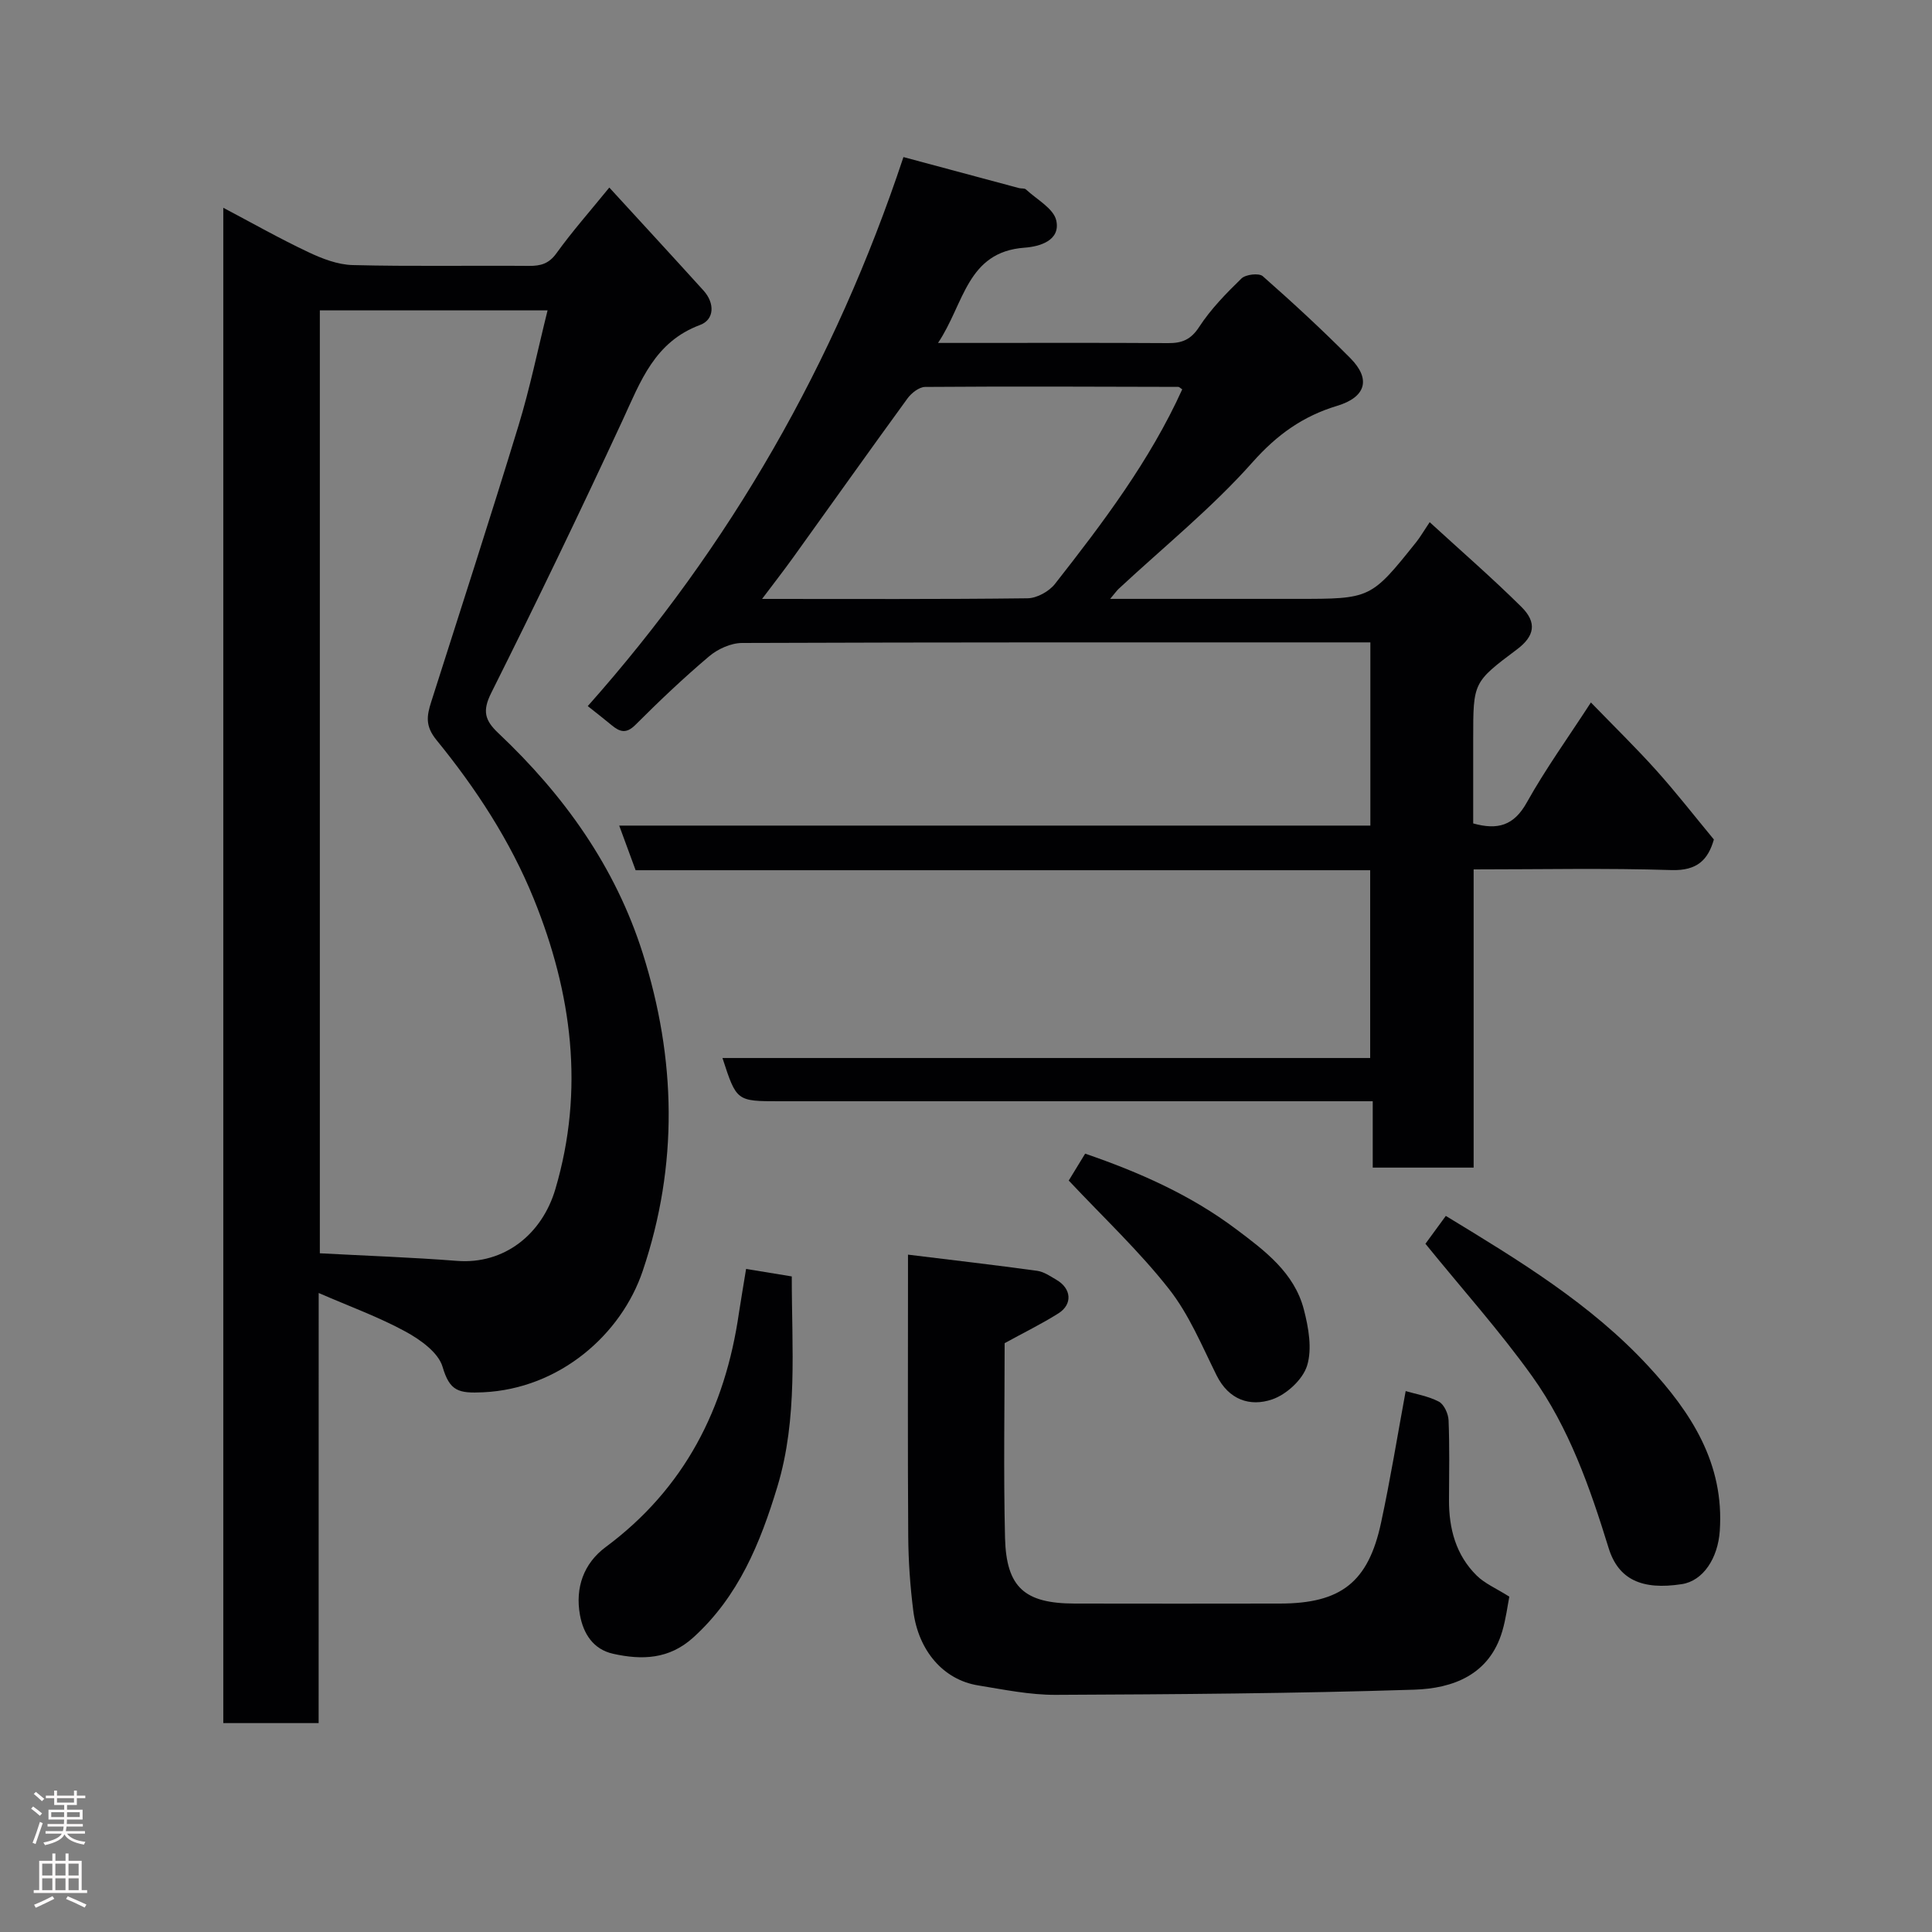 <svg enable-background="new 0 0 400 400" viewBox="0 0 400 400" xmlns="http://www.w3.org/2000/svg"><rect x="0" y="0" width="400" height="400" fill="#808080" stroke="none"/><g fill="#010103"><path d="m65.97 356.75c-6.97 0-13.24 0-19.74 0 0-104.5 0-208.75 0-313.73 6.05 3.19 11.71 6.4 17.58 9.17 2.87 1.36 6.1 2.61 9.2 2.69 12.16.31 24.33.07 36.49.17 2.45.02 4.14-.44 5.71-2.62 3.24-4.5 6.93-8.67 10.94-13.6 6.46 7.05 13.02 14.16 19.51 21.33 2.34 2.58 2.29 6-.72 7.12-9.41 3.5-12.31 11.66-16.02 19.69-8.79 18.95-17.85 37.78-27.2 56.46-1.89 3.77-1.36 5.7 1.47 8.37 13.56 12.8 24.2 27.62 29.88 45.57 6.92 21.88 7.4 43.79.01 65.73-4.44 13.2-17.22 24.43-33.07 25.16-5.04.23-6.89-.19-8.38-5.27-.87-2.97-4.61-5.63-7.67-7.3-5.54-3.02-11.54-5.19-17.98-7.99-.01 30.19-.01 59.44-.01 89.05zm.25-97.27c9.67.52 19.05.84 28.39 1.57 9.77.76 17.61-5.48 20.38-14.88 6.06-20.54 3.43-40.55-4.46-60.03-4.88-12.04-11.98-22.89-20.15-32.91-2.4-2.94-2.01-5.05-1.11-7.89 6.07-19.06 12.24-38.09 18.08-57.22 2.36-7.73 3.98-15.68 6.02-23.86-16.1 0-31.52 0-47.15 0z"/><path d="m121.69 146.19c29.47-33.16 51.16-70.94 65.36-113.67 8.34 2.24 16.13 4.33 23.92 6.42.48.13 1.14 0 1.44.28 2.23 2.08 5.73 3.94 6.28 6.43.92 4.18-3.5 5.41-6.56 5.63-11.99.87-12.47 11.6-17.92 19.72h6.62c13.66 0 27.33-.05 40.99.04 2.89.02 4.73-.7 6.46-3.36 2.4-3.69 5.58-6.94 8.76-10.03.87-.84 3.61-1.16 4.4-.47 6.21 5.47 12.31 11.1 18.14 16.98 4.31 4.35 3.21 8.07-2.76 9.87-7.05 2.13-12.4 5.94-17.47 11.64-8.42 9.49-18.42 17.56-27.74 26.24-.43.4-.77.91-1.76 2.08h38.64c15.3 0 15.31.01 24.74-11.77.8-1 1.44-2.13 2.77-4.11 6.53 5.99 12.97 11.57 19 17.55 3.29 3.26 2.7 6.07-.93 8.79-9.06 6.8-9.06 6.8-9.06 18.45v17.58c5.06 1.41 8.42.48 11.1-4.34 3.88-6.95 8.57-13.45 13.27-20.7 4.81 4.96 9.34 9.38 13.55 14.07 4.06 4.52 7.8 9.33 11.91 14.3-1.2 4.17-3.42 6.5-8.79 6.33-13.46-.43-26.93-.14-40.95-.14v61.74c-7.14 0-13.74 0-20.89 0 0-4.34 0-8.73 0-13.74-2.31 0-4.08 0-5.85 0-38.99 0-77.98 0-116.97 0-8.9 0-8.9 0-11.81-8.95h134.1c0-13.09 0-25.81 0-38.88-50.71 0-101.3 0-152.08 0-1.14-3.11-2.19-5.95-3.4-9.24h155.52c0-12.59 0-24.86 0-37.93-1.45 0-3.03 0-4.61 0-41.82 0-83.65-.04-125.47.12-2.31.01-5.03 1.24-6.83 2.77-5.3 4.48-10.35 9.28-15.27 14.2-1.91 1.91-3.25 1.42-4.91.05-1.38-1.15-2.8-2.25-4.94-3.95zm123.08-65.58c-.34-.21-.59-.51-.84-.51-17.46-.05-34.93-.12-52.39.01-1.25.01-2.85 1.27-3.66 2.39-7.97 10.94-15.8 21.98-23.7 32.97-1.93 2.68-3.96 5.29-6.4 8.53 19.03 0 36.99.09 54.95-.13 1.95-.02 4.48-1.42 5.7-2.99 9.93-12.66 19.64-25.5 26.34-40.27z"/><path d="m291.03 288.01c1.98.59 4.61 1.01 6.86 2.18 1.08.56 1.96 2.5 2.02 3.85.22 5.49.12 10.99.09 16.49-.03 5.95 1.42 11.42 5.73 15.67 1.7 1.68 4.08 2.67 6.76 4.37-.37 1.88-.7 4.56-1.45 7.12-2.66 9.08-10.23 11.88-18.23 12.14-24.74.79-49.5.96-74.26 1.07-5.35.02-10.74-1.09-16.07-1.96-7.13-1.16-12.35-7.13-13.4-15.47-.64-5.06-1-10.19-1.04-15.29-.12-17.49-.05-34.98-.05-52.47 0-1.8 0-3.6 0-5.95 9.3 1.14 18.03 2.15 26.75 3.35 1.39.19 2.71 1.12 3.98 1.86 3.11 1.8 3.4 5.06.41 6.95-3.42 2.16-7.08 3.94-11.13 6.17 0 13.01-.25 26.66.08 40.3.26 10.3 4.08 13.59 14.42 13.61 14.16.03 28.32.02 42.48 0 12.63-.01 18.31-4.4 20.95-16.73 1.93-8.93 3.38-17.95 5.1-27.26z"/><path d="m295.12 257.51c1.1-1.5 2.6-3.56 4.22-5.77 15.18 9.23 30.03 18.23 41.93 31.11 8.85 9.57 15.76 20.14 14.79 34.13-.39 5.63-3.43 10.32-7.86 11-8.28 1.28-13.14-.97-15.15-7.47-3.86-12.51-8.19-24.91-15.85-35.59-6.69-9.34-14.39-17.94-22.08-27.41z"/><path d="m154.47 262.72c3.25.53 6.24 1.03 9.46 1.55-.02 14.77 1.3 29.36-2.98 43.52-3.52 11.64-8.04 22.75-17.42 31.24-5 4.53-10.62 4.69-16.58 3.37-4.16-.92-6.19-4.21-6.88-8.06-1.01-5.61.77-10.65 5.32-14.03 16.37-12.15 24.75-28.71 27.6-48.49.41-2.74.9-5.47 1.48-9.1z"/><path d="m221.27 244.42c.75-1.23 1.99-3.25 3.4-5.57 11.18 3.84 21.84 8.55 31.29 15.66 5.92 4.45 12.02 8.99 13.99 16.61.97 3.74 1.75 8.13.67 11.62-.89 2.88-4.27 5.98-7.23 6.99-4.59 1.57-8.99.1-11.51-4.98-3.03-6.1-5.7-12.6-9.86-17.88-6.13-7.81-13.45-14.68-20.75-22.45z"/></g><path d="m6.44 374.46.42-.45c.65.47 1.27.95 1.85 1.44l-.45.49c-.65-.56-1.25-1.06-1.82-1.48m.93 7.33-.63-.26c.55-1.36 1.05-2.8 1.52-4.33.19.1.38.19.59.27-.46 1.29-.95 2.73-1.48 4.32m-.38-10.38.44-.42c.43.34 1.01.82 1.74 1.44l-.49.49c-.53-.51-1.09-1.01-1.69-1.51m2.5.35h1.72v-1.04h.59v1.04h3.52v-1.04h.59v1.04h1.75v.53h-1.75v1.42h-2.03v.97h3.22v2.03h-3.24c0 .35-.01.66-.03.93h3.32v.53h-3.37c-.03.27-.08.58-.15.94h3.96v.53h-3.71c.67.92 1.93 1.48 3.79 1.68-.13.24-.23.44-.29.59-2.13-.38-3.48-1.08-4.04-2.12-.43.97-1.77 1.72-4.03 2.23-.09-.19-.2-.37-.33-.55 2.1-.42 3.37-1.03 3.81-1.83h-3.36v-.53h3.58c.08-.29.13-.61.16-.94h-3.33v-.53h3.39c.02-.27.04-.58.04-.93h-3.23v-2.03h3.25v-.97h-2.07v-1.42h-1.73zm1.12 3.44v1h2.65c.01-.3.02-.44.01-.4v-.25-.35zm1.19-2h3.52v-.91h-3.52zm4.71 2h-2.63v.59c0 .16-.01.28-.01.4h2.64z" fill="#fcfafa"/><path d="m13.56 383.74h.63v1.52h2.72v6.07h1.13v.6h-11.06v-.6h1.13v-6.07h2.73v-1.52h.63v1.52h2.1v-1.52zm-2.69 8.83.38.56c-1.24.63-2.53 1.25-3.85 1.85-.1-.21-.21-.42-.34-.63 1.36-.55 2.63-1.15 3.81-1.78m-2.13-4.27h2.1v-2.45h-2.1zm0 3.04h2.1v-2.46h-2.1zm2.72-3.04h2.1v-2.45h-2.1zm0 3.04h2.1v-2.46h-2.1zm6.07 3.6c-1.41-.71-2.7-1.3-3.86-1.78l.35-.56c1.45.62 2.75 1.19 3.88 1.72zm-1.25-9.09h-2.1v2.45h2.1zm-2.09 5.49h2.1v-2.46h-2.1z" fill="#fcfafa"/></svg>
